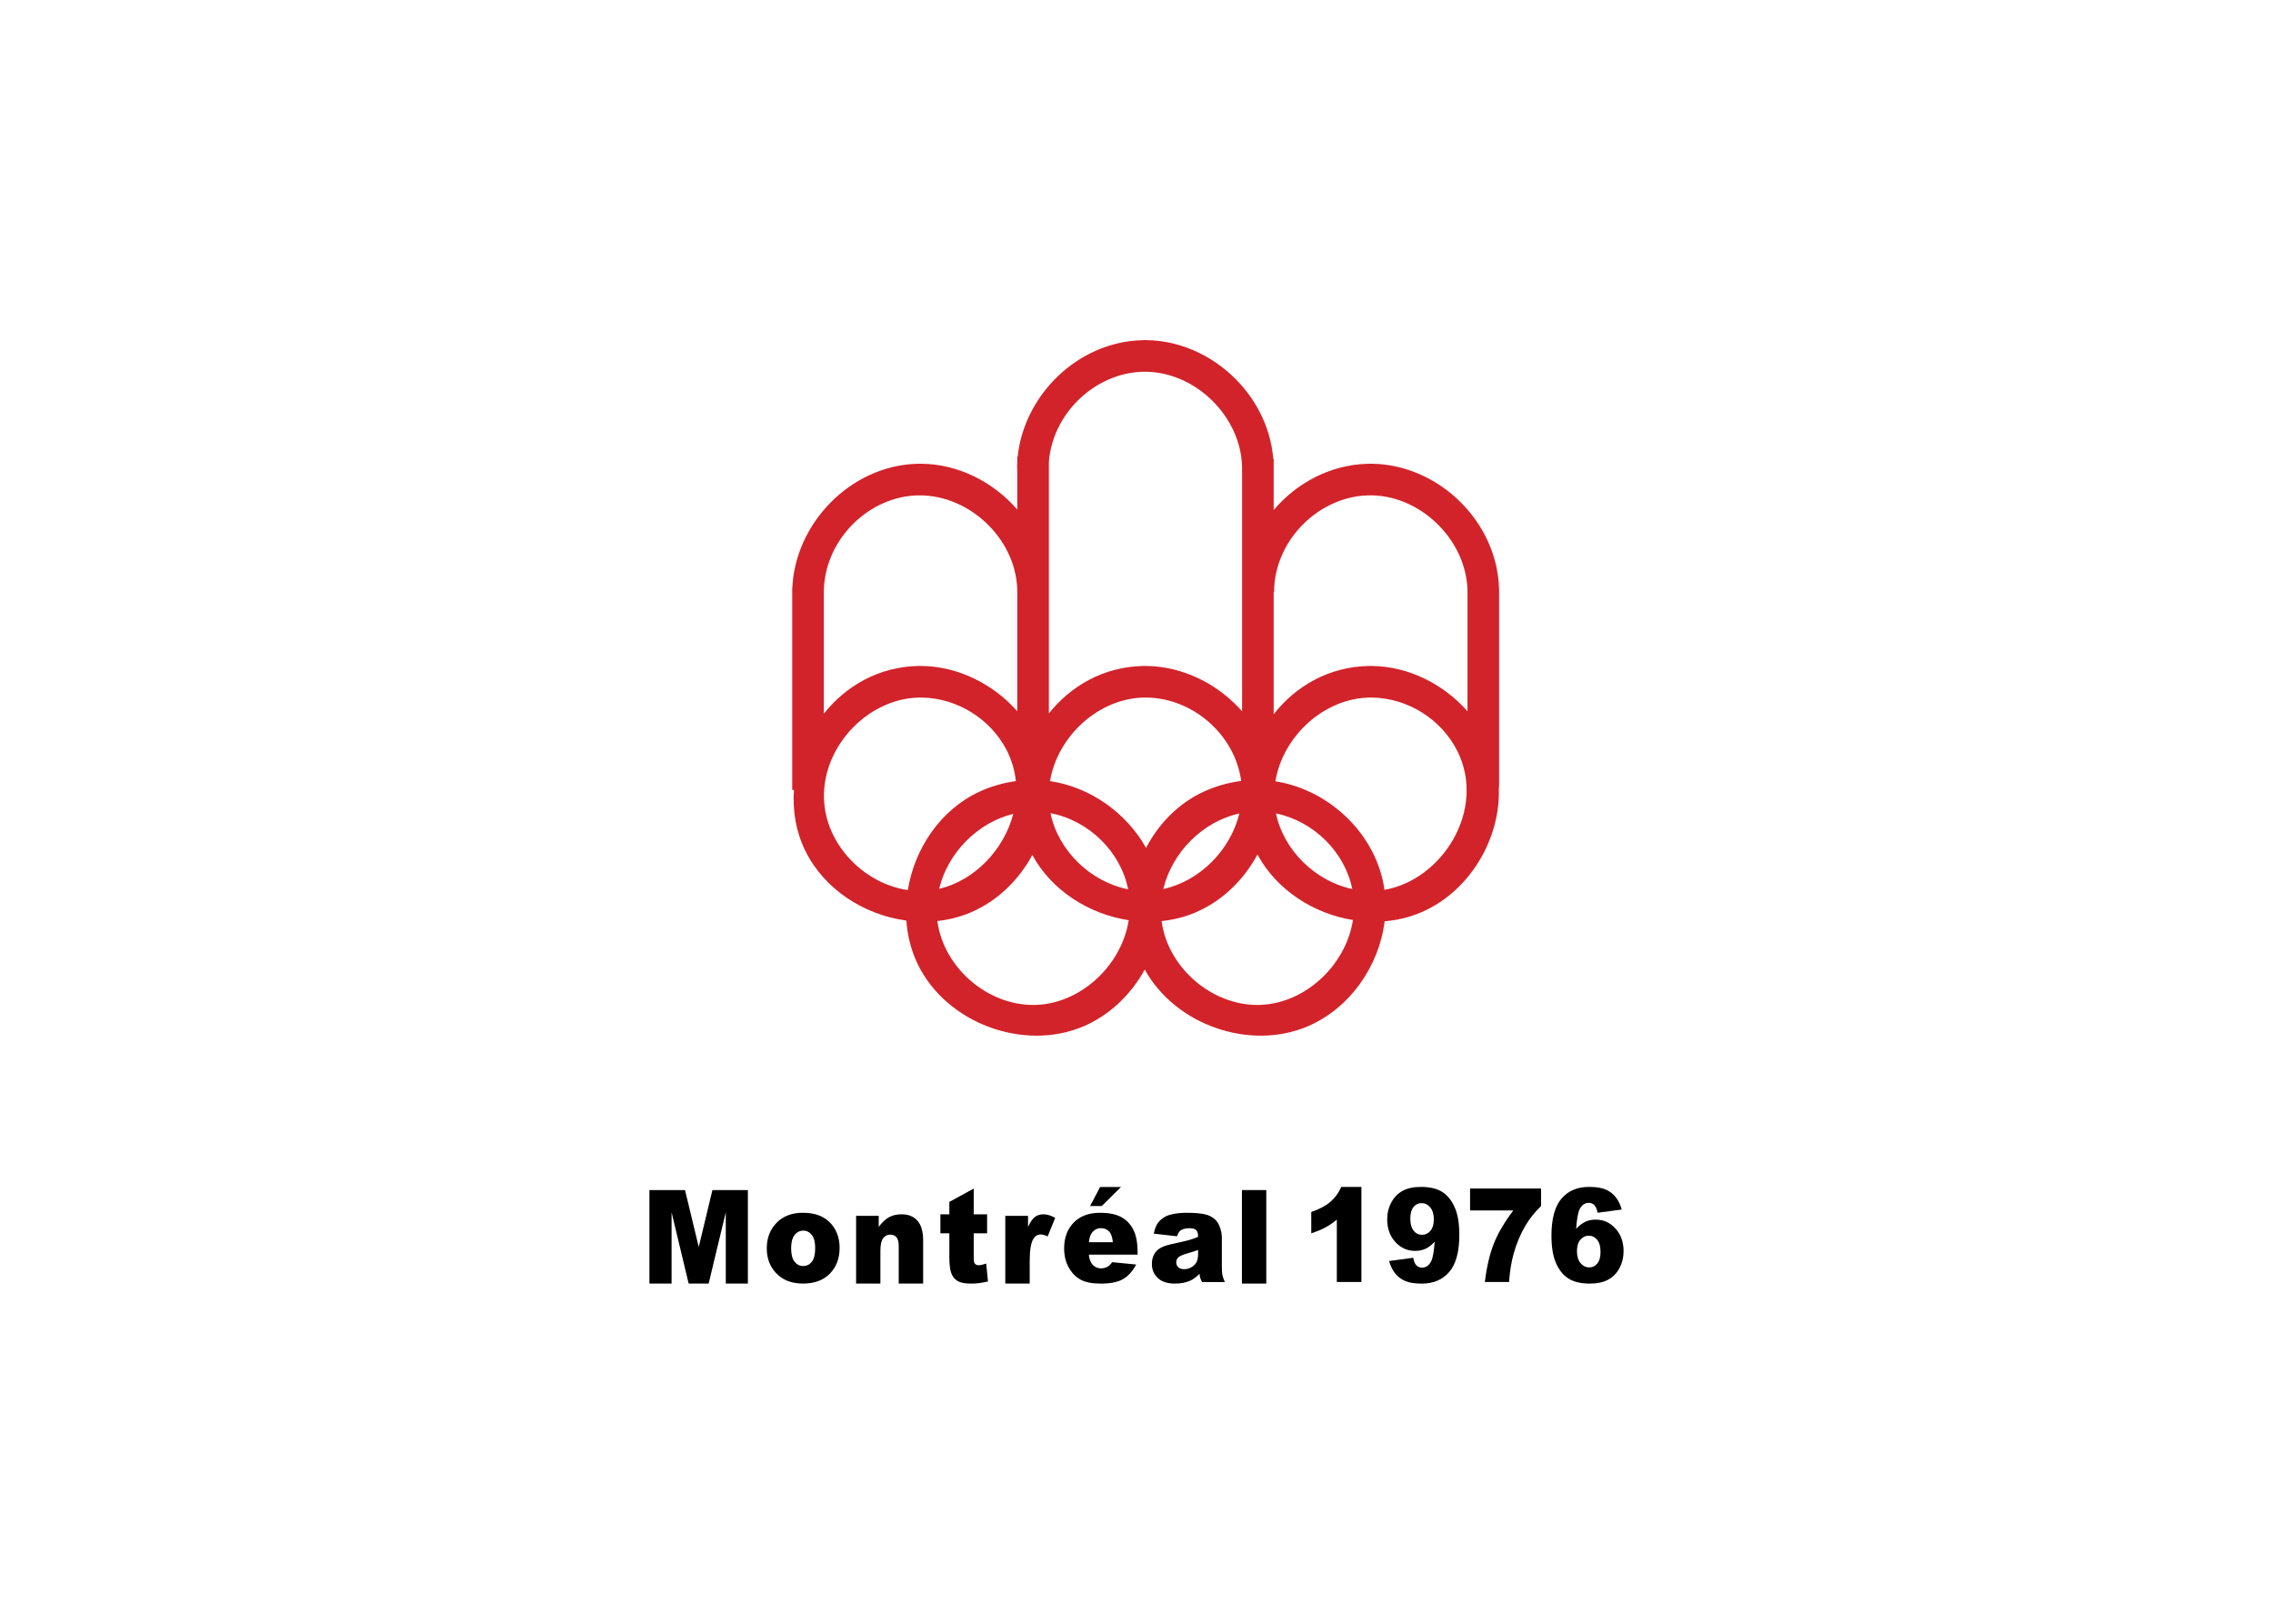 <svg clip-rule="evenodd" fill-rule="evenodd" viewBox="0 0 560 400" xmlns="http://www.w3.org/2000/svg"><path d="m160 293.165h8.767l3.383 14.016 3.368-14.016h8.737v23.035h-5.442v-17.567l-4.222 17.567h-4.927l-4.207-17.567v17.567h-5.457z"/><path d="m188.91 307.527c0-2.546.804-4.643 2.412-6.293s3.78-2.475 6.516-2.475c3.128 0 5.491.969 7.09 2.907 1.284 1.561 1.927 3.483 1.927 5.767 0 2.566-.797 4.669-2.391 6.308-1.593 1.64-3.797 2.459-6.611 2.459-2.511 0-4.541-.681-6.09-2.042-1.902-1.687-2.853-3.897-2.853-6.631zm6.001-.016c0 1.488.282 2.588.846 3.3.563.712 1.272 1.068 2.125 1.068.863 0 1.571-.351 2.126-1.052.554-.702.831-1.828.831-3.379 0-1.445-.28-2.522-.839-3.229s-1.25-1.06-2.074-1.06c-.873 0-1.593.358-2.162 1.076s-.853 1.81-.853 3.276z"/><path d="m210.918 299.513h5.575v2.719c.834-1.111 1.677-1.904 2.53-2.381s1.893-.715 3.118-.715c1.658 0 2.954.527 3.891 1.579.936 1.053 1.405 2.679 1.405 4.879v10.606h-6.016v-9.176c0-1.047-.182-1.789-.545-2.223-.362-.435-.872-.652-1.529-.652-.726 0-1.314.293-1.765.879-.452.587-.677 1.64-.677 3.159v8.013h-5.987z"/><path d="m239.896 292.796v6.348h3.294v4.667h-3.294v5.923c0 .713.063 1.184.191 1.414.196.357.539.535 1.03.535.441 0 1.059-.136 1.853-.409l.441 4.416c-1.481.345-2.863.518-4.148.518-1.49 0-2.589-.204-3.295-.613-.706-.408-1.228-1.029-1.566-1.862s-.508-2.181-.508-4.046v-5.876h-2.206v-4.667h2.206v-3.064z"/><path d="m247.673 299.513h5.604v2.734c.54-1.183 1.096-1.998 1.67-2.443s1.282-.668 2.125-.668c.883 0 1.849.293 2.898.88l-1.853 4.557c-.706-.314-1.265-.472-1.677-.472-.785 0-1.393.346-1.824 1.037-.618.975-.927 2.797-.927 5.469v5.593h-6.016z"/><path d="m289.983 304.549-5.722-.644c.215-1.069.527-1.909.934-2.522s.993-1.144 1.757-1.595c.55-.325 1.305-.576 2.266-.754s2-.267 3.118-.267c1.794 0 3.236.107 4.324.322 1.089.215 1.996.662 2.722 1.343.51.472.912 1.14 1.206 2.004s.441 1.689.441 2.474v7.37c0 .785.047 1.401.14 1.846s.296 1.014.61 1.705h-5.619c-.225-.43-.372-.757-.441-.982s-.137-.579-.206-1.061c-.784.807-1.564 1.383-2.339 1.729-1.059.461-2.289.691-3.692.691-1.863 0-3.277-.461-4.243-1.383s-1.449-2.058-1.449-3.409c0-1.268.348-2.31 1.044-3.127.697-.817 1.981-1.425 3.854-1.823 2.246-.482 3.702-.82 4.369-1.013.667-.194 1.373-.448 2.118-.762 0-.786-.152-1.336-.456-1.65-.304-.315-.839-.472-1.603-.472-.981 0-1.717.168-2.207.503-.382.262-.691.754-.926 1.477zm5.192 3.363c-.824.314-1.682.592-2.574.832-1.216.346-1.986.687-2.31 1.022-.333.345-.5.738-.5 1.178 0 .503.165.914.493 1.234.329.319.811.479 1.449.479.667 0 1.287-.173 1.861-.519.573-.345.98-.767 1.22-1.264.241-.498.361-1.145.361-1.941z"/><path d="m280.263 309.074h-12.002c.108 1.027.367 1.792.779 2.294.579.723 1.334 1.085 2.265 1.085.589 0 1.148-.157 1.677-.472.324-.199.672-.55 1.045-1.052l5.898.581c-.902 1.676-1.991 2.878-3.265 3.606-1.275.728-3.104 1.092-5.487 1.092-2.069 0-3.697-.312-4.883-.935-1.187-.623-2.17-1.613-2.95-2.97-.779-1.356-1.169-2.951-1.169-4.784 0-2.608.782-4.719 2.346-6.332 1.564-1.614 3.724-2.42 6.48-2.42 2.235 0 4 .361 5.295 1.084 1.294.723 2.28 1.77 2.956 3.143.677 1.372 1.015 3.158 1.015 5.358zm-6.089-3.064c-.118-1.236-.429-2.121-.934-2.655s-1.17-.801-1.993-.801c-.952 0-1.712.403-2.28 1.209-.363.503-.594 1.252-.692 2.247zm-3.133-13.607h5.148l-4.751 4.698h-2.868z"/><path d="m305.975 293.165h6.001v23.035h-6.001z"/><path d="m335.412 292.388v23.428h-6.06v-15.352c-.98.796-1.929 1.44-2.846 1.933-.917.492-2.067.963-3.449 1.414v-5.248c2.039-.702 3.623-1.545 4.751-2.53 1.127-.985 2.01-2.2 2.647-3.645z"/><path d="m342.223 310.646 5.957-.801c.157.89.422 1.519.794 1.885.373.367.829.55 1.368.55.961 0 1.711-.518 2.251-1.555.392-.765.686-2.384.882-4.856-.716.786-1.451 1.362-2.206 1.729-.755.366-1.628.55-2.618.55-1.932 0-3.562-.734-4.891-2.2-1.329-1.467-1.993-3.321-1.993-5.562 0-1.53.338-2.923 1.015-4.18.676-1.257 1.608-2.208 2.794-2.852 1.187-.644 2.677-.966 4.472-.966 2.157 0 3.888.395 5.192 1.186s2.346 2.048 3.126 3.771 1.169 3.999 1.169 6.827c0 4.159-.819 7.205-2.456 9.137-1.638 1.933-3.908 2.899-6.81 2.899-1.716 0-3.07-.212-4.06-.636-.991-.424-1.814-1.045-2.471-1.862s-1.162-1.838-1.515-3.064zm11.032-10.276c0-1.247-.295-2.224-.883-2.931s-1.304-1.06-2.148-1.06c-.794 0-1.453.319-1.978.958s-.787 1.598-.787 2.876c0 1.288.272 2.273.816 2.954.545.681 1.224 1.021 2.038 1.021.843 0 1.544-.33 2.103-.99s.839-1.603.839-2.828z"/><path d="m362.183 292.78h17.489v4.322c-1.52 1.466-2.79 3.053-3.81 4.761-1.235 2.074-2.211 4.383-2.927 6.929-.568 1.98-.951 4.321-1.147 7.024h-5.972c.471-3.761 1.211-6.914 2.221-9.46 1.01-2.545 2.609-5.269 4.795-8.17h-10.649z"/><path d="m399.544 297.966-5.957.785c-.157-.89-.419-1.519-.787-1.885-.368-.367-.821-.55-1.361-.55-.971 0-1.726.524-2.265 1.571-.392.754-.681 2.368-.868 4.84.716-.775 1.452-1.349 2.207-1.721s1.627-.558 2.618-.558c1.922 0 3.547.734 4.876 2.2 1.329 1.467 1.993 3.326 1.993 5.578 0 1.519-.336 2.907-1.008 4.164-.671 1.257-1.603 2.208-2.794 2.852-1.192.644-2.685.966-4.479.966-2.158 0-3.888-.392-5.193-1.178-1.304-.786-2.346-2.04-3.125-3.763-.78-1.723-1.17-4.004-1.17-6.843 0-4.159.819-7.205 2.457-9.137 1.637-1.933 3.908-2.899 6.81-2.899 1.716 0 3.072.212 4.067.636.996.424 1.822 1.045 2.479 1.862s1.157 1.844 1.5 3.08zm-11.032 10.26c0 1.247.294 2.224.883 2.931.588.707 1.309 1.06 2.162 1.06.784 0 1.441-.319 1.971-.958s.794-1.592.794-2.86c0-1.299-.274-2.289-.823-2.97-.55-.681-1.231-1.021-2.045-1.021-.834 0-1.532.33-2.096.99s-.846 1.603-.846 2.828z"/><path d="m250.728 112.476c1.563-15.053 14.666-28.219 30.643-28.675.339-.007.678-.01 1.018-.009 15.645.148 29.959 13.061 31.306 29.212h.103v12.631c5.64-6.639 13.898-11.123 23.112-11.386.339-.007.678-.011 1.018-.01 16.162.154 30.872 13.9 31.395 30.77h.009v.373l.005.457h-.005v48.051h-.074c.541 12.829-7.294 25.856-19.228 30.904-2.842 1.202-5.847 1.91-8.896 2.163-1.361 11.085-8.641 21.515-19.023 25.906-14.238 6.022-32.547-.373-40.08-14.023-3.377 6.16-8.66 11.275-15.159 14.023-14.657 6.199-33.627-.76-40.716-15.247-1.668-3.408-2.597-7.094-2.855-10.84-10.377-1.383-20.235-7.666-24.915-17.229-2.286-4.671-3.145-9.824-2.782-14.931h-.421v-49.835h.03c.677-15.696 14.173-30.059 30.769-30.532.34-.007.679-.011 1.018-.01 9.093.087 17.722 4.47 23.626 11.291v-10.138h-.054c.001-.563.02-1.124.054-1.683v-1.233h.102zm3.608 98.157c-3.373 6.222-8.686 11.392-15.233 14.161-2.614 1.105-5.364 1.792-8.161 2.093l.026.186c1.565 11.183 12.075 20.42 23.443 20.492 11.445.073 21.884-9.507 23.673-20.875-9.756-1.482-18.971-7.286-23.748-16.057zm55.464-.139c-3.37 6.284-8.713 11.51-15.308 14.3-2.66 1.125-5.462 1.816-8.309 2.108l.023.171c1.565 11.183 12.076 20.42 23.444 20.492 11.455.073 21.909-9.533 23.679-20.921-9.698-1.561-18.822-7.39-23.529-16.15zm-59.52-18.074c-.265-2.563-.992-5.127-2.259-7.599-3.894-7.604-12.028-12.786-20.761-12.98l-.618-.004c-13.47.128-25.367 13.42-23.444 27.167 1.427 10.196 10.291 18.775 20.461 20.263 1.654-10.177 7.966-19.716 17.546-24.189 2.87-1.341 5.936-2.23 9.075-2.658zm90.811 26.785c14.255-2.44 25.219-19.795 17.923-34.256-3.873-7.677-12.028-12.913-20.827-13.108l-.618-.004c-11.307.108-21.507 9.492-23.352 20.634 12.828 1.996 24.153 12.329 26.635 25.285.092.482.172.965.239 1.449zm-82.278-18.889c1.894 9.246 9.863 16.921 19.128 18.761-1.851-9.289-9.688-16.943-19.128-18.761zm46.524.082c-8.976 1.961-16.591 9.56-18.734 18.615 8.959-1.95 16.551-9.576 18.734-18.615zm9.028-.019c1.895 9.114 9.692 16.689 18.801 18.633-1.85-9.138-9.523-16.708-18.801-18.633zm-64.728.124c-8.761 2.112-16.138 9.58-18.261 18.457 8.712-2.034 15.967-9.611 18.261-18.457zm56.15-8.118c-.054-.411-.12-.822-.199-1.234-2.021-10.548-11.772-19.062-22.94-19.31l-.618-.004c-11.292.108-21.479 9.467-23.344 20.59 9.829 1.431 18.816 7.767 23.667 16.45 3.087-5.916 7.908-10.913 14.09-13.8 2.952-1.378 6.112-2.279 9.344-2.692zm55.761-46.916c-.28-12.617-11.909-23.917-24.748-23.429-11.974.455-22.706 10.995-22.904 23.503l-.002.322-.096-.001v30.073c5.404-6.868 13.5-11.66 23.315-11.878l.815-.005c9.004.085 17.686 4.426 23.62 11.163zm-110.922.392-.012-.779c-.445-12.78-12.52-23.906-25.504-23.001-11.955.834-22.344 11.635-22.138 24.238h-.005v29.497c5.403-6.803 13.462-11.541 23.219-11.757l.814-.005c9.011.085 17.693 4.421 23.626 11.16zm55.389-30.446c-.043-12.796-11.795-24.315-24.754-23.822-11.585.44-22.007 10.32-22.851 22.291v61.867c5.402-6.768 13.439-11.476 23.164-11.692l.815-.005c9.012.085 17.693 4.436 23.626 11.173z" fill="#d2232a"/></svg>